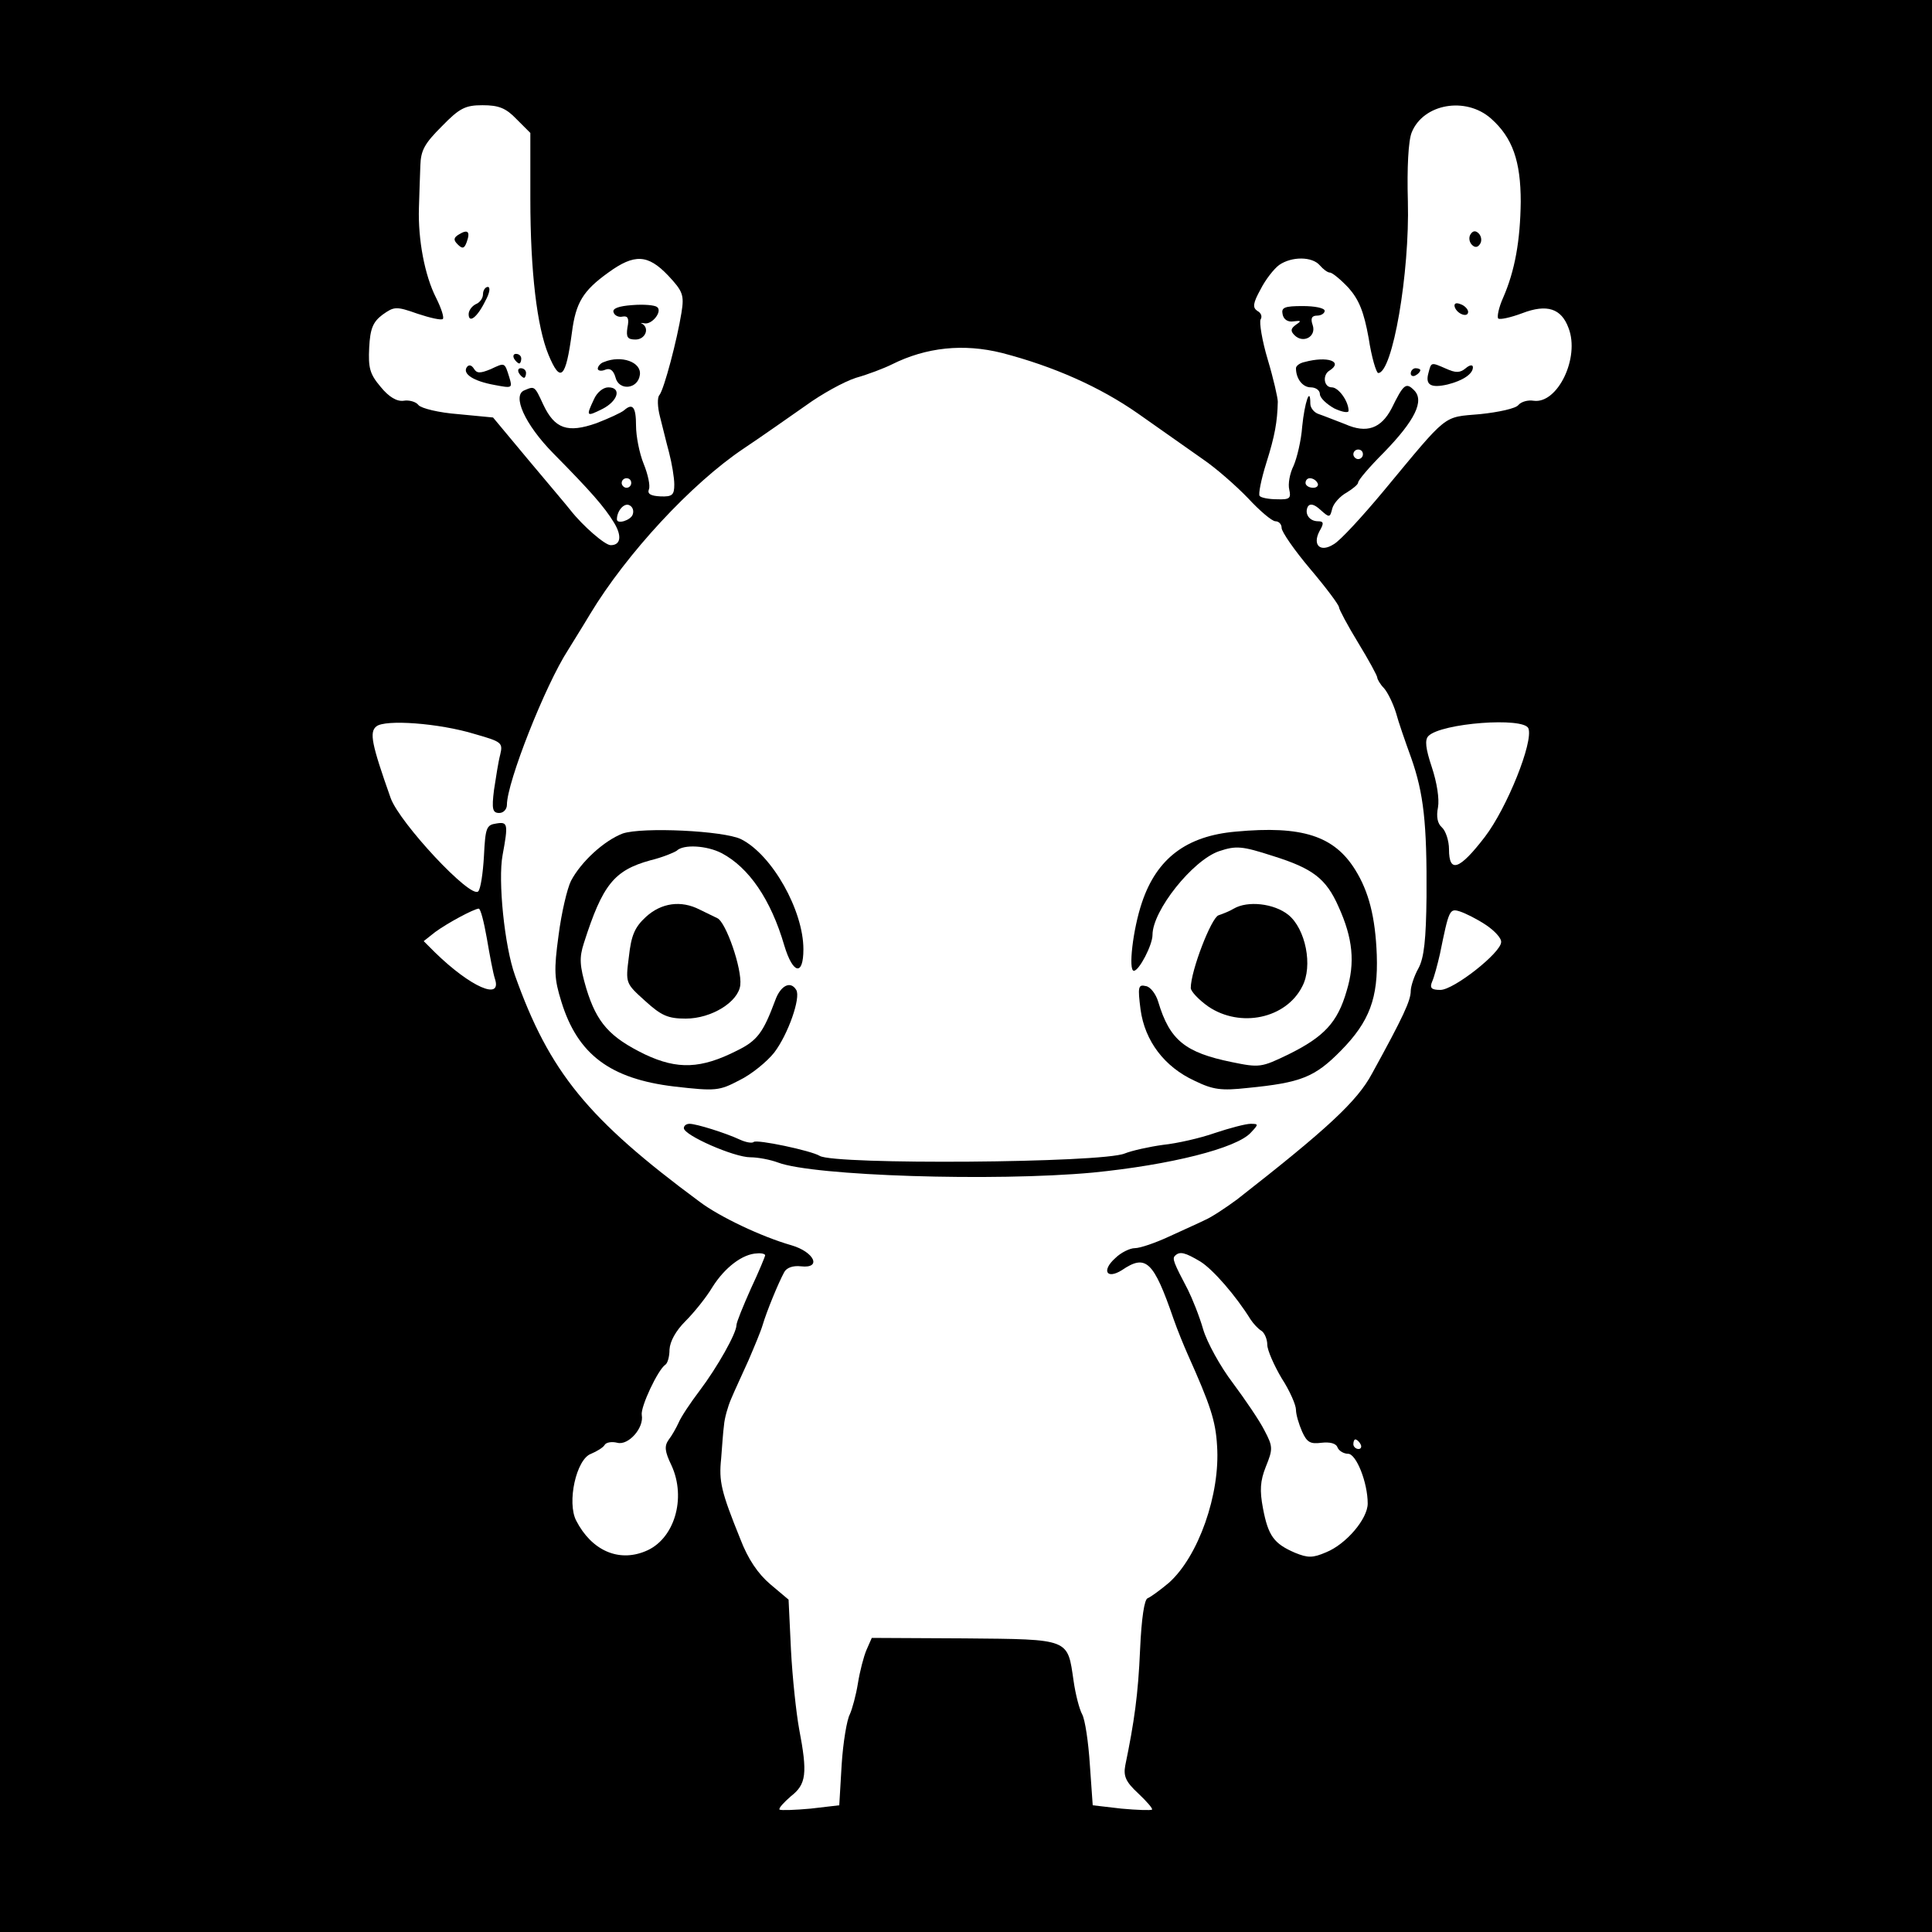 <?xml version="1.0" standalone="no"?>
<!DOCTYPE svg PUBLIC "-//W3C//DTD SVG 20010904//EN"
 "http://www.w3.org/TR/2001/REC-SVG-20010904/DTD/svg10.dtd">
<svg version="1.0" xmlns="http://www.w3.org/2000/svg"
 width="404pt" height="404pt" viewBox="0 0 404 404"
 preserveAspectRatio="xMidYMid meet">
<g transform="translate(0,404) scale(0.1,-0.1)"
fill="#000000" stroke="none">
<path d="M0 2020 l0 -2020 2020 0 2020 0 0 2020 0 2020 -2020 0 -2020 0 0
-2020z m1080 1771 l29 -29 0 -138 c0 -152 14 -268 38 -326 25 -60 36 -50 49
47 8 62 23 87 76 125 55 40 83 38 125 -6 31 -33 34 -41 28 -78 -9 -56 -36
-159 -46 -172 -5 -5 -4 -26 1 -45 5 -19 13 -53 19 -75 6 -23 11 -53 11 -67 0
-22 -4 -26 -29 -25 -20 1 -28 5 -24 15 3 7 -2 31 -11 53 -9 22 -16 58 -16 80
0 39 -7 48 -25 32 -6 -5 -32 -17 -58 -27 -60 -21 -87 -12 -111 39 -18 39 -18
39 -39 30 -27 -10 0 -71 60 -132 78 -79 107 -112 127 -145 17 -28 14 -47 -7
-47 -12 0 -58 40 -84 73 -6 8 -46 55 -87 104 l-75 90 -73 7 c-40 3 -77 12 -83
19 -5 7 -20 11 -31 9 -14 -2 -31 8 -48 29 -23 27 -26 40 -24 82 2 40 8 54 28
69 24 17 28 18 73 2 27 -9 50 -14 53 -11 3 3 -3 22 -14 44 -24 47 -38 122 -36
188 1 28 2 67 3 89 1 32 9 46 45 82 37 38 49 44 85 44 34 0 49 -6 71 -29z
m2038 1 c45 -40 62 -89 62 -174 -1 -81 -12 -144 -37 -201 -9 -20 -13 -40 -10
-43 3 -3 26 2 50 11 52 20 82 10 97 -31 24 -62 -23 -159 -73 -152 -12 2 -26
-2 -32 -9 -5 -7 -41 -15 -80 -19 -79 -7 -65 4 -202 -161 -45 -54 -91 -104
-104 -111 -28 -18 -45 -2 -30 27 10 17 9 21 -3 21 -18 0 -29 16 -21 31 5 7 14
4 26 -7 19 -17 20 -17 25 3 3 11 17 26 30 33 13 8 24 17 24 21 0 5 24 33 54
63 65 67 85 108 63 130 -17 17 -22 13 -47 -38 -22 -42 -52 -53 -97 -33 -21 8
-46 18 -55 21 -10 3 -18 13 -18 22 0 38 -12 2 -17 -48 -2 -29 -11 -66 -18 -82
-8 -16 -12 -38 -9 -50 4 -18 1 -21 -26 -20 -16 0 -33 3 -36 7 -3 3 3 34 14 69
18 57 23 86 24 128 0 8 -9 48 -21 88 -12 40 -18 78 -15 84 4 6 1 14 -7 18 -10
7 -9 16 7 45 10 20 28 43 39 51 26 18 69 18 85 -1 7 -8 16 -15 21 -15 5 0 23
-15 39 -32 22 -25 32 -50 42 -105 6 -40 16 -73 20 -73 30 0 66 209 62 359 -2
70 1 127 8 144 24 60 113 76 166 29z m-1023 -490 c108 -28 205 -71 285 -127
47 -33 108 -76 135 -95 28 -19 70 -56 95 -82 24 -26 50 -48 57 -48 7 0 13 -6
13 -14 0 -8 27 -47 60 -86 33 -39 60 -75 60 -80 0 -4 18 -38 40 -74 22 -36 40
-69 40 -73 0 -3 6 -14 14 -22 8 -9 19 -32 25 -51 5 -19 20 -62 32 -95 26 -74
33 -136 32 -290 -1 -89 -5 -128 -17 -150 -9 -16 -16 -38 -16 -47 0 -20 -15
-53 -81 -173 -31 -58 -94 -116 -282 -263 -23 -17 -53 -37 -67 -43 -14 -7 -48
-22 -76 -35 -28 -13 -60 -24 -71 -24 -10 0 -29 -9 -41 -21 -29 -26 -18 -45 14
-25 50 34 66 20 108 -102 8 -23 22 -57 30 -75 47 -105 58 -138 61 -190 7 -101
-39 -232 -101 -287 -18 -15 -37 -29 -44 -32 -7 -2 -13 -41 -16 -108 -4 -93
-12 -150 -31 -242 -4 -22 1 -34 27 -58 18 -17 31 -32 29 -34 -2 -2 -31 -1 -64
2 l-60 7 -6 85 c-3 47 -10 94 -16 105 -6 11 -14 42 -18 70 -13 89 -6 87 -228
89 l-194 1 -11 -25 c-6 -14 -14 -45 -18 -70 -4 -25 -12 -54 -17 -65 -6 -11
-14 -58 -17 -105 l-5 -85 -60 -7 c-33 -3 -62 -4 -65 -2 -2 3 9 15 24 28 32 25
35 47 17 141 -6 33 -14 107 -17 165 l-5 105 -38 32 c-26 22 -47 53 -63 95 -40
99 -45 120 -40 168 2 25 4 56 6 70 1 14 8 39 15 55 7 17 24 53 36 80 12 28 26
61 30 75 8 27 32 86 45 110 5 9 18 14 35 12 44 -5 28 30 -20 44 -63 18 -151
60 -192 91 -234 173 -314 271 -386 473 -22 61 -36 199 -26 252 12 65 11 70
-13 66 -21 -3 -23 -9 -26 -68 -2 -36 -7 -69 -12 -74 -16 -16 -164 143 -183
195 -40 113 -45 138 -30 150 18 15 131 7 206 -16 56 -16 59 -18 53 -43 -4 -15
-9 -48 -13 -74 -5 -40 -3 -48 11 -48 9 0 16 8 16 17 0 47 80 250 128 324 9 15
30 48 46 75 76 126 212 273 321 346 39 26 97 67 130 90 33 24 80 50 105 58 25
7 59 20 75 28 72 36 150 44 230 24z m755 -212 c0 -5 -4 -10 -10 -10 -5 0 -10
5 -10 10 0 6 5 10 10 10 6 0 10 -4 10 -10z m-1530 -60 c0 -5 -4 -10 -10 -10
-5 0 -10 5 -10 10 0 6 5 10 10 10 6 0 10 -4 10 -10z m1435 0 c3 -5 -1 -10 -9
-10 -9 0 -16 5 -16 10 0 6 4 10 9 10 6 0 13 -4 16 -10z m-1432 -66 c-4 -12
-33 -21 -33 -10 0 17 14 34 25 30 8 -3 11 -12 8 -20z m1873 -447 c11 -28 -45
-167 -91 -227 -53 -69 -75 -77 -75 -26 0 18 -7 39 -15 46 -9 8 -12 22 -8 42 3
17 -2 51 -13 84 -13 39 -15 57 -7 65 27 27 199 40 209 16z m-2178 -439 c6 -35
13 -73 17 -85 15 -46 -51 -17 -125 55 l-24 24 24 19 c26 19 80 48 91 49 4 0
11 -28 17 -62z m2089 28 c18 -12 33 -28 32 -36 0 -22 -99 -100 -127 -100 -19
0 -23 4 -17 18 4 9 11 35 16 57 19 93 20 96 42 89 12 -4 36 -16 54 -28z
m-1507 -691 c0 -2 -13 -34 -30 -70 -16 -36 -30 -70 -30 -76 0 -17 -40 -88 -77
-137 -19 -25 -39 -55 -44 -67 -5 -11 -14 -27 -21 -36 -9 -13 -8 -24 6 -53 32
-69 6 -156 -55 -180 -56 -23 -112 2 -144 64 -20 38 0 129 31 140 12 5 25 13
28 18 3 6 15 8 27 5 23 -6 56 31 51 58 -3 17 34 95 49 105 5 3 9 17 9 32 1 17
13 39 33 59 18 18 44 50 57 72 26 41 63 69 93 70 9 1 17 -1 17 -4z m910 -13
c26 -16 74 -71 105 -121 6 -9 16 -20 23 -24 6 -4 12 -17 12 -29 0 -11 14 -43
30 -70 17 -26 30 -56 30 -66 0 -10 6 -30 13 -46 10 -22 17 -26 40 -23 18 2 31
-1 34 -10 3 -7 13 -13 22 -13 17 0 41 -60 41 -104 0 -32 -45 -85 -87 -102 -28
-12 -38 -12 -65 -1 -44 19 -56 35 -67 93 -7 37 -6 57 6 87 15 37 15 42 -3 76
-10 20 -40 64 -66 99 -26 34 -54 85 -62 112 -8 28 -23 65 -32 83 -30 57 -33
65 -27 71 10 10 21 7 53 -12z m335 -382 c3 -5 1 -10 -4 -10 -6 0 -11 5 -11 10
0 6 2 10 4 10 3 0 8 -4 11 -10z"/>
<path d="M960 3550 c-12 -7 -12 -12 -3 -21 10 -10 14 -9 19 5 8 22 2 27 -16
16z"/>
<path d="M1010 3425 c0 -9 -7 -18 -15 -21 -8 -4 -15 -13 -15 -21 0 -20 18 -7
35 28 9 16 11 29 5 29 -5 0 -10 -7 -10 -15z"/>
<path d="M1322 3402 c-28 -2 -42 -7 -39 -15 2 -7 11 -11 19 -9 11 2 14 -4 10
-23 -3 -20 0 -25 17 -25 20 0 30 23 14 33 -5 2 -3 2 4 1 16 -4 39 25 27 34 -5
4 -28 6 -52 4z"/>
<path d="M1075 3290 c3 -5 8 -10 11 -10 2 0 4 5 4 10 0 6 -5 10 -11 10 -5 0
-7 -4 -4 -10z"/>
<path d="M1263 3283 c-7 -2 -13 -9 -13 -14 0 -4 7 -6 16 -2 10 4 17 -2 21 -16
7 -29 47 -25 51 5 4 27 -39 42 -75 27z"/>
<path d="M976 3272 c-9 -14 14 -29 58 -37 37 -7 38 -7 31 16 -10 32 -9 31 -39
17 -22 -9 -29 -9 -35 1 -5 8 -11 9 -15 3z"/>
<path d="M1085 3260 c3 -5 8 -10 11 -10 2 0 4 5 4 10 0 6 -5 10 -11 10 -5 0
-7 -4 -4 -10z"/>
<path d="M1242 3205 c-17 -36 -16 -37 18 -20 33 17 40 45 12 45 -11 0 -24 -11
-30 -25z"/>
<path d="M3075 3550 c-4 -6 -3 -16 3 -22 6 -6 12 -6 17 2 4 6 3 16 -3 22 -6 6
-12 6 -17 -2z"/>
<path d="M3042 3398 c5 -15 28 -23 28 -10 0 5 -7 13 -16 16 -10 4 -14 1 -12
-6z"/>
<path d="M2682 3383 c2 -11 11 -17 23 -15 16 2 17 1 5 -7 -11 -8 -12 -13 -3
-22 18 -18 46 -3 38 21 -5 14 -2 20 9 20 9 0 16 5 16 10 0 6 -21 10 -46 10
-38 0 -45 -3 -42 -17z"/>
<path d="M2728 3283 c-10 -2 -18 -8 -18 -13 0 -22 14 -40 31 -40 10 0 19 -6
19 -14 0 -8 14 -21 30 -30 17 -8 30 -10 30 -5 0 20 -21 49 -35 49 -17 0 -20
26 -5 35 30 19 -4 31 -52 18z"/>
<path d="M2987 3260 c-7 -25 5 -32 40 -24 32 8 53 22 53 36 0 6 -7 5 -15 -2
-12 -10 -21 -10 -41 -1 -32 14 -31 14 -37 -9z"/>
<path d="M2950 3259 c0 -5 5 -7 10 -4 6 3 10 8 10 11 0 2 -4 4 -10 4 -5 0 -10
-5 -10 -11z"/>
<path d="M1302 2297 c-39 -15 -87 -59 -108 -99 -8 -16 -20 -67 -26 -114 -10
-73 -9 -91 6 -139 34 -110 102 -161 236 -177 87 -10 94 -9 136 13 25 12 58 39
73 58 29 38 56 115 46 131 -12 20 -33 9 -44 -22 -25 -67 -37 -84 -80 -105 -75
-38 -124 -40 -192 -8 -74 36 -101 66 -123 138 -14 48 -15 64 -5 95 39 122 63
152 139 173 25 6 49 16 55 20 14 14 63 11 94 -5 57 -30 103 -97 131 -193 18
-60 40 -65 40 -8 0 81 -65 197 -130 230 -36 18 -207 26 -248 12z"/>
<path d="M2584 2301 c-103 -9 -165 -56 -196 -148 -19 -56 -29 -143 -17 -143
11 0 39 54 39 75 0 51 84 156 139 175 36 12 48 11 113 -10 83 -26 111 -47 137
-106 30 -66 35 -117 17 -176 -19 -66 -47 -96 -122 -133 -56 -27 -60 -28 -118
-16 -98 20 -130 46 -154 126 -5 17 -17 32 -26 33 -16 4 -17 -2 -11 -49 9 -66
50 -120 113 -149 39 -19 56 -21 111 -15 111 11 140 22 195 78 60 61 78 110 75
200 -3 80 -17 133 -45 178 -44 71 -111 93 -250 80z"/>
<path d="M1351 2123 c-24 -22 -31 -39 -36 -84 -7 -55 -7 -55 34 -92 34 -31 48
-37 85 -37 54 0 110 35 114 70 4 34 -30 132 -48 140 -8 4 -25 12 -37 18 -39
20 -80 14 -112 -15z"/>
<path d="M2580 2140 c-8 -5 -23 -11 -32 -14 -15 -5 -58 -116 -58 -152 0 -7 17
-25 37 -39 67 -45 162 -25 196 42 23 43 7 121 -29 150 -30 24 -85 30 -114 13z"/>
<path d="M1430 1681 c0 -15 105 -61 139 -61 16 0 42 -5 58 -11 74 -28 452 -40
658 -21 162 16 302 51 331 84 16 17 16 18 -1 18 -10 0 -44 -9 -74 -19 -31 -11
-80 -22 -109 -25 -29 -4 -65 -12 -80 -18 -47 -20 -608 -24 -638 -5 -18 11
-132 35 -138 29 -3 -3 -16 -1 -29 5 -30 14 -91 33 -105 33 -7 0 -12 -4 -12 -9z"/>
</g>
</svg>
